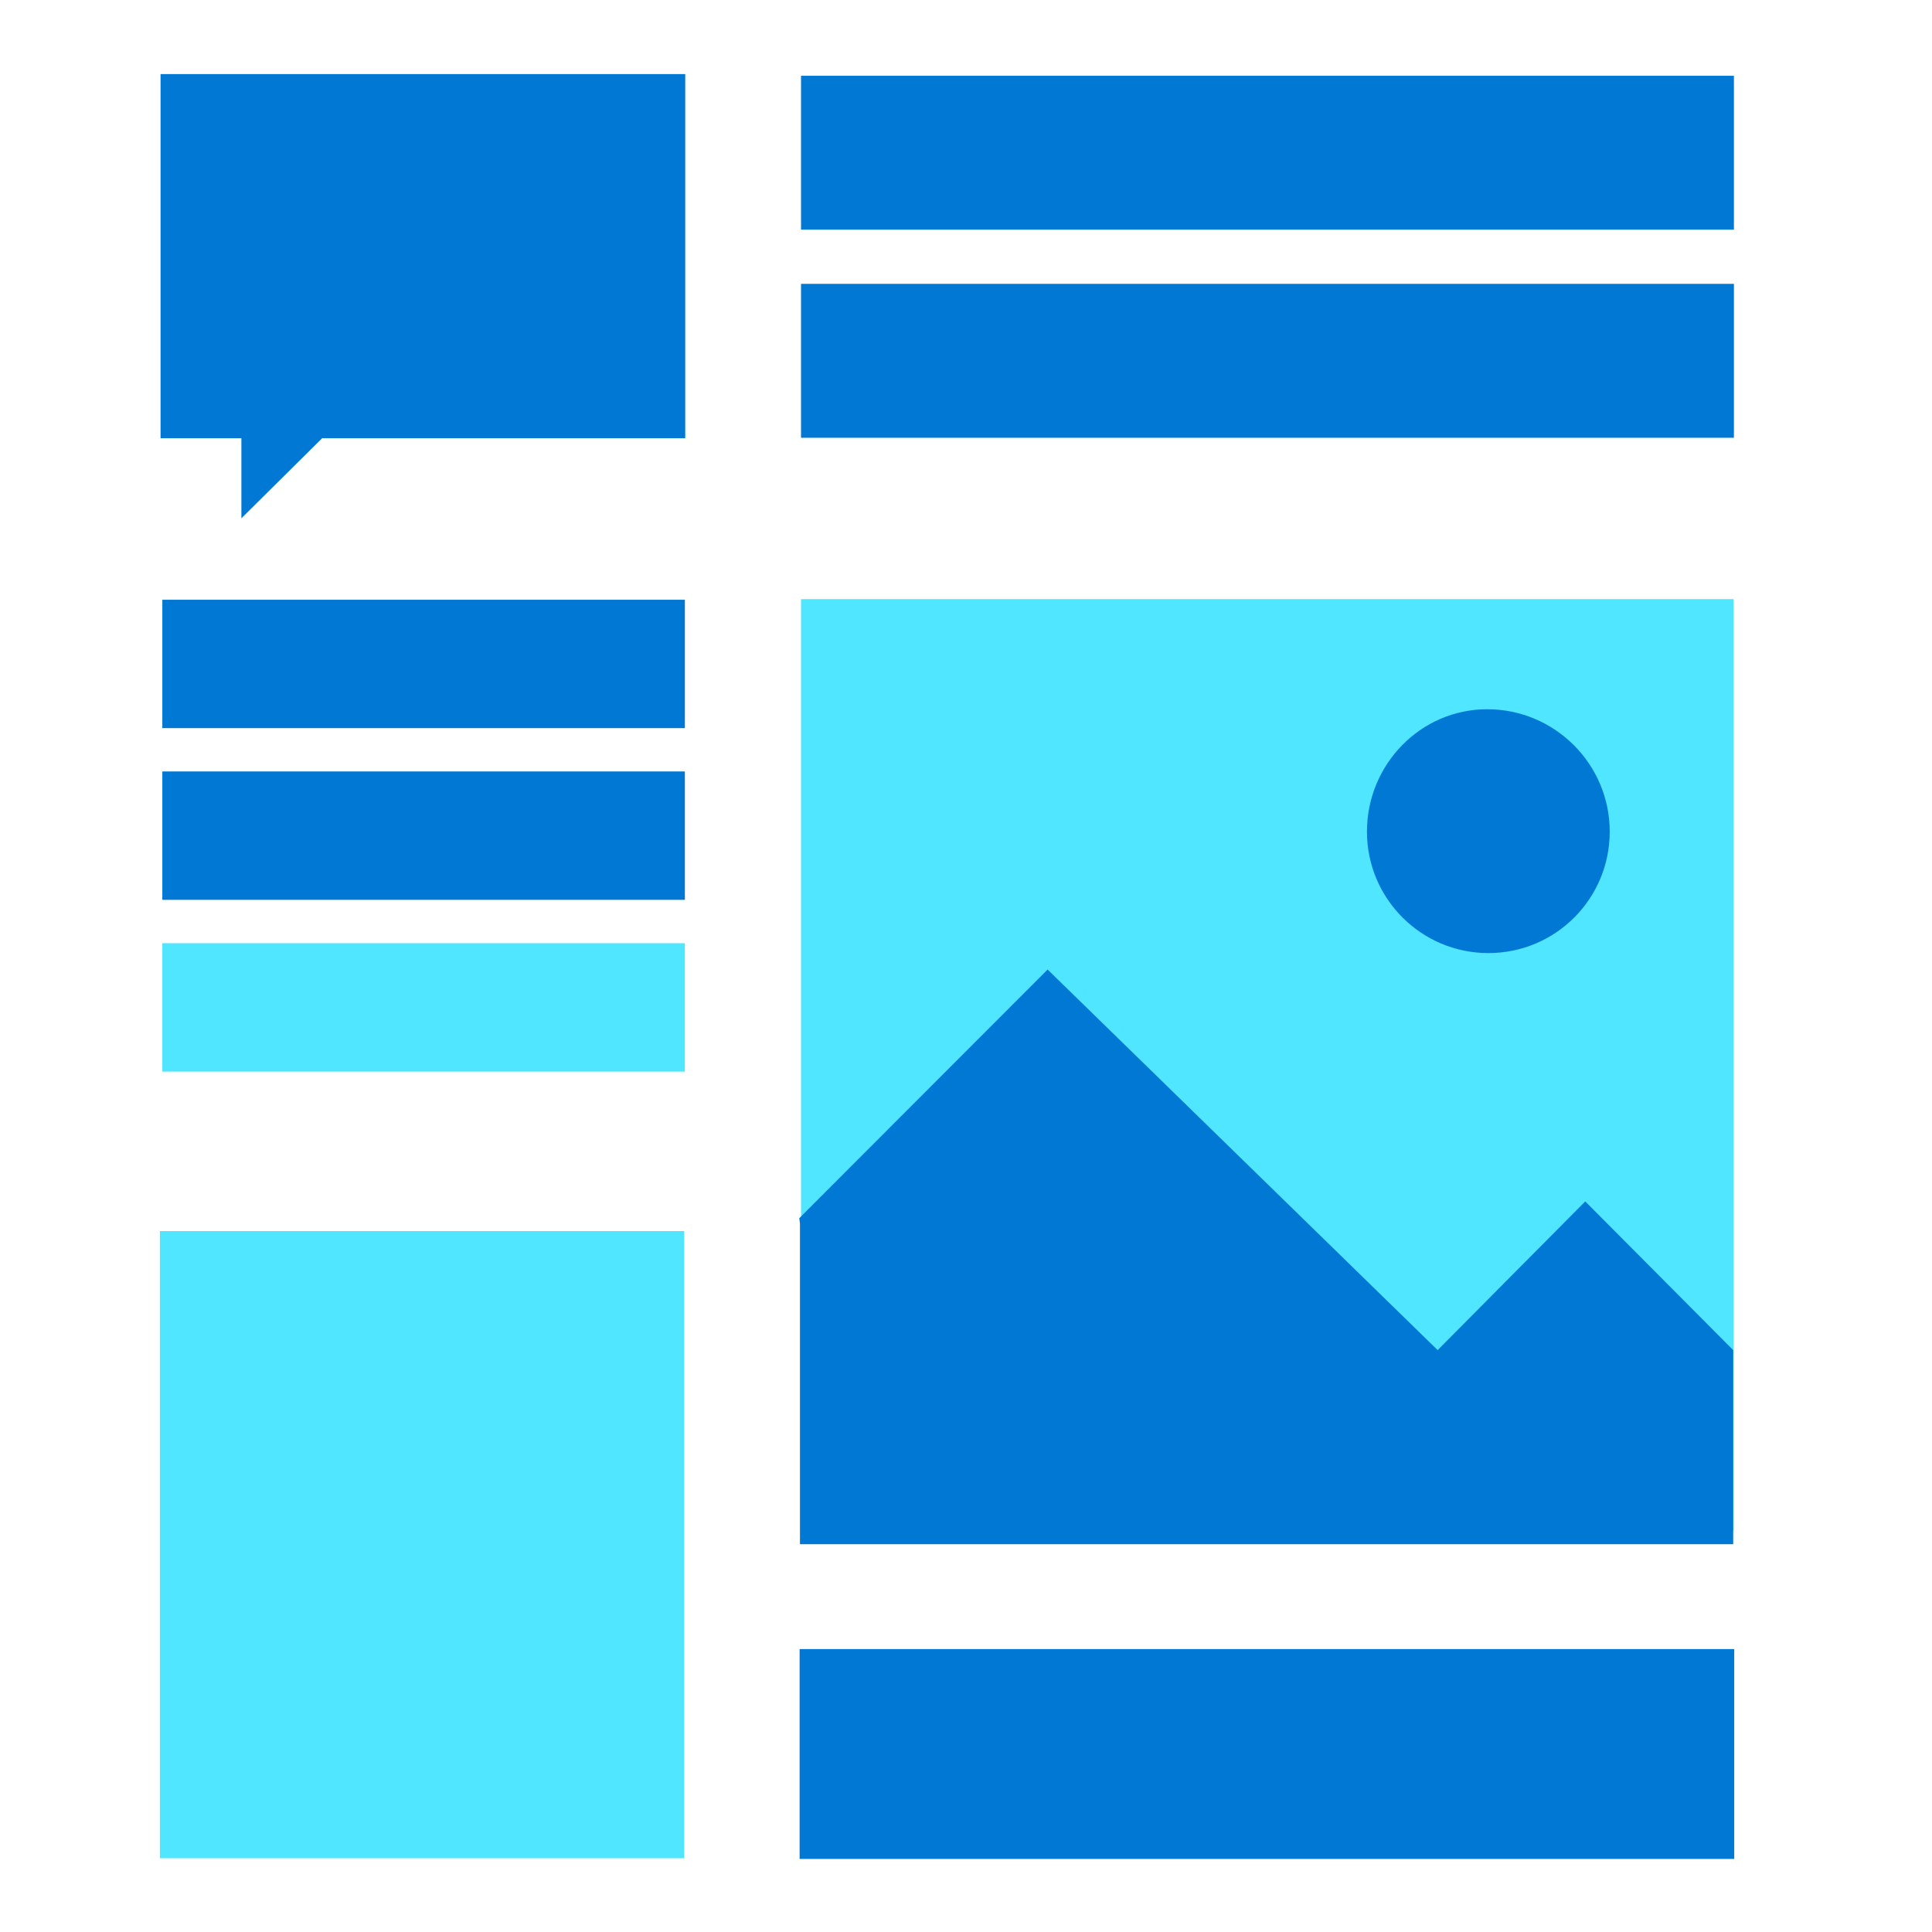 <svg data-slug-id="data07" viewBox="0 0 49 49" xmlns="http://www.w3.org/2000/svg">
<path d="M43.967 15.195H20.316V38.819H43.967V15.195Z" fill="#50E6FF"/>
<path d="M20.289 31.03V39.165H43.958V34.188V34.242L40.205 30.471L36.462 34.242L26.57 24.59L20.271 30.897L20.289 31.03Z" fill="#0078D4"/>
<path d="M40.826 21.093C40.826 22.797 39.451 24.172 37.748 24.172C36.044 24.172 34.669 22.788 34.669 21.093C34.669 19.39 36.027 17.988 37.721 17.988C39.424 17.988 40.826 19.372 40.826 21.093Z" fill="#0078D4"/>
<path d="M17.379 1.879H4.072V11.114H6.122V13.145L8.171 11.114H17.379V1.879Z" fill="#0078D4"/>
<path d="M17.353 31.223H4.055V47.129H17.353V31.223Z" fill="#50E6FF"/>
<path d="M43.984 41.824H20.28V47.147H43.984V41.824Z" fill="#0078D4"/>
<path d="M43.976 1.922H20.316V5.825H43.976V1.922Z" fill="#0078D4"/>
<path d="M17.37 15.211H4.117V18.467H17.37V15.211Z" fill="#0078D4"/>
<path d="M17.37 19.566H4.117V22.822H17.37V19.566Z" fill="#0078D4"/>
<path d="M17.37 23.922H4.117V27.178H17.37V23.922Z" fill="#50E6FF"/>
<path d="M43.976 7.199H20.316V11.103H43.976V7.199Z" fill="#0078D4"/>
</svg>
